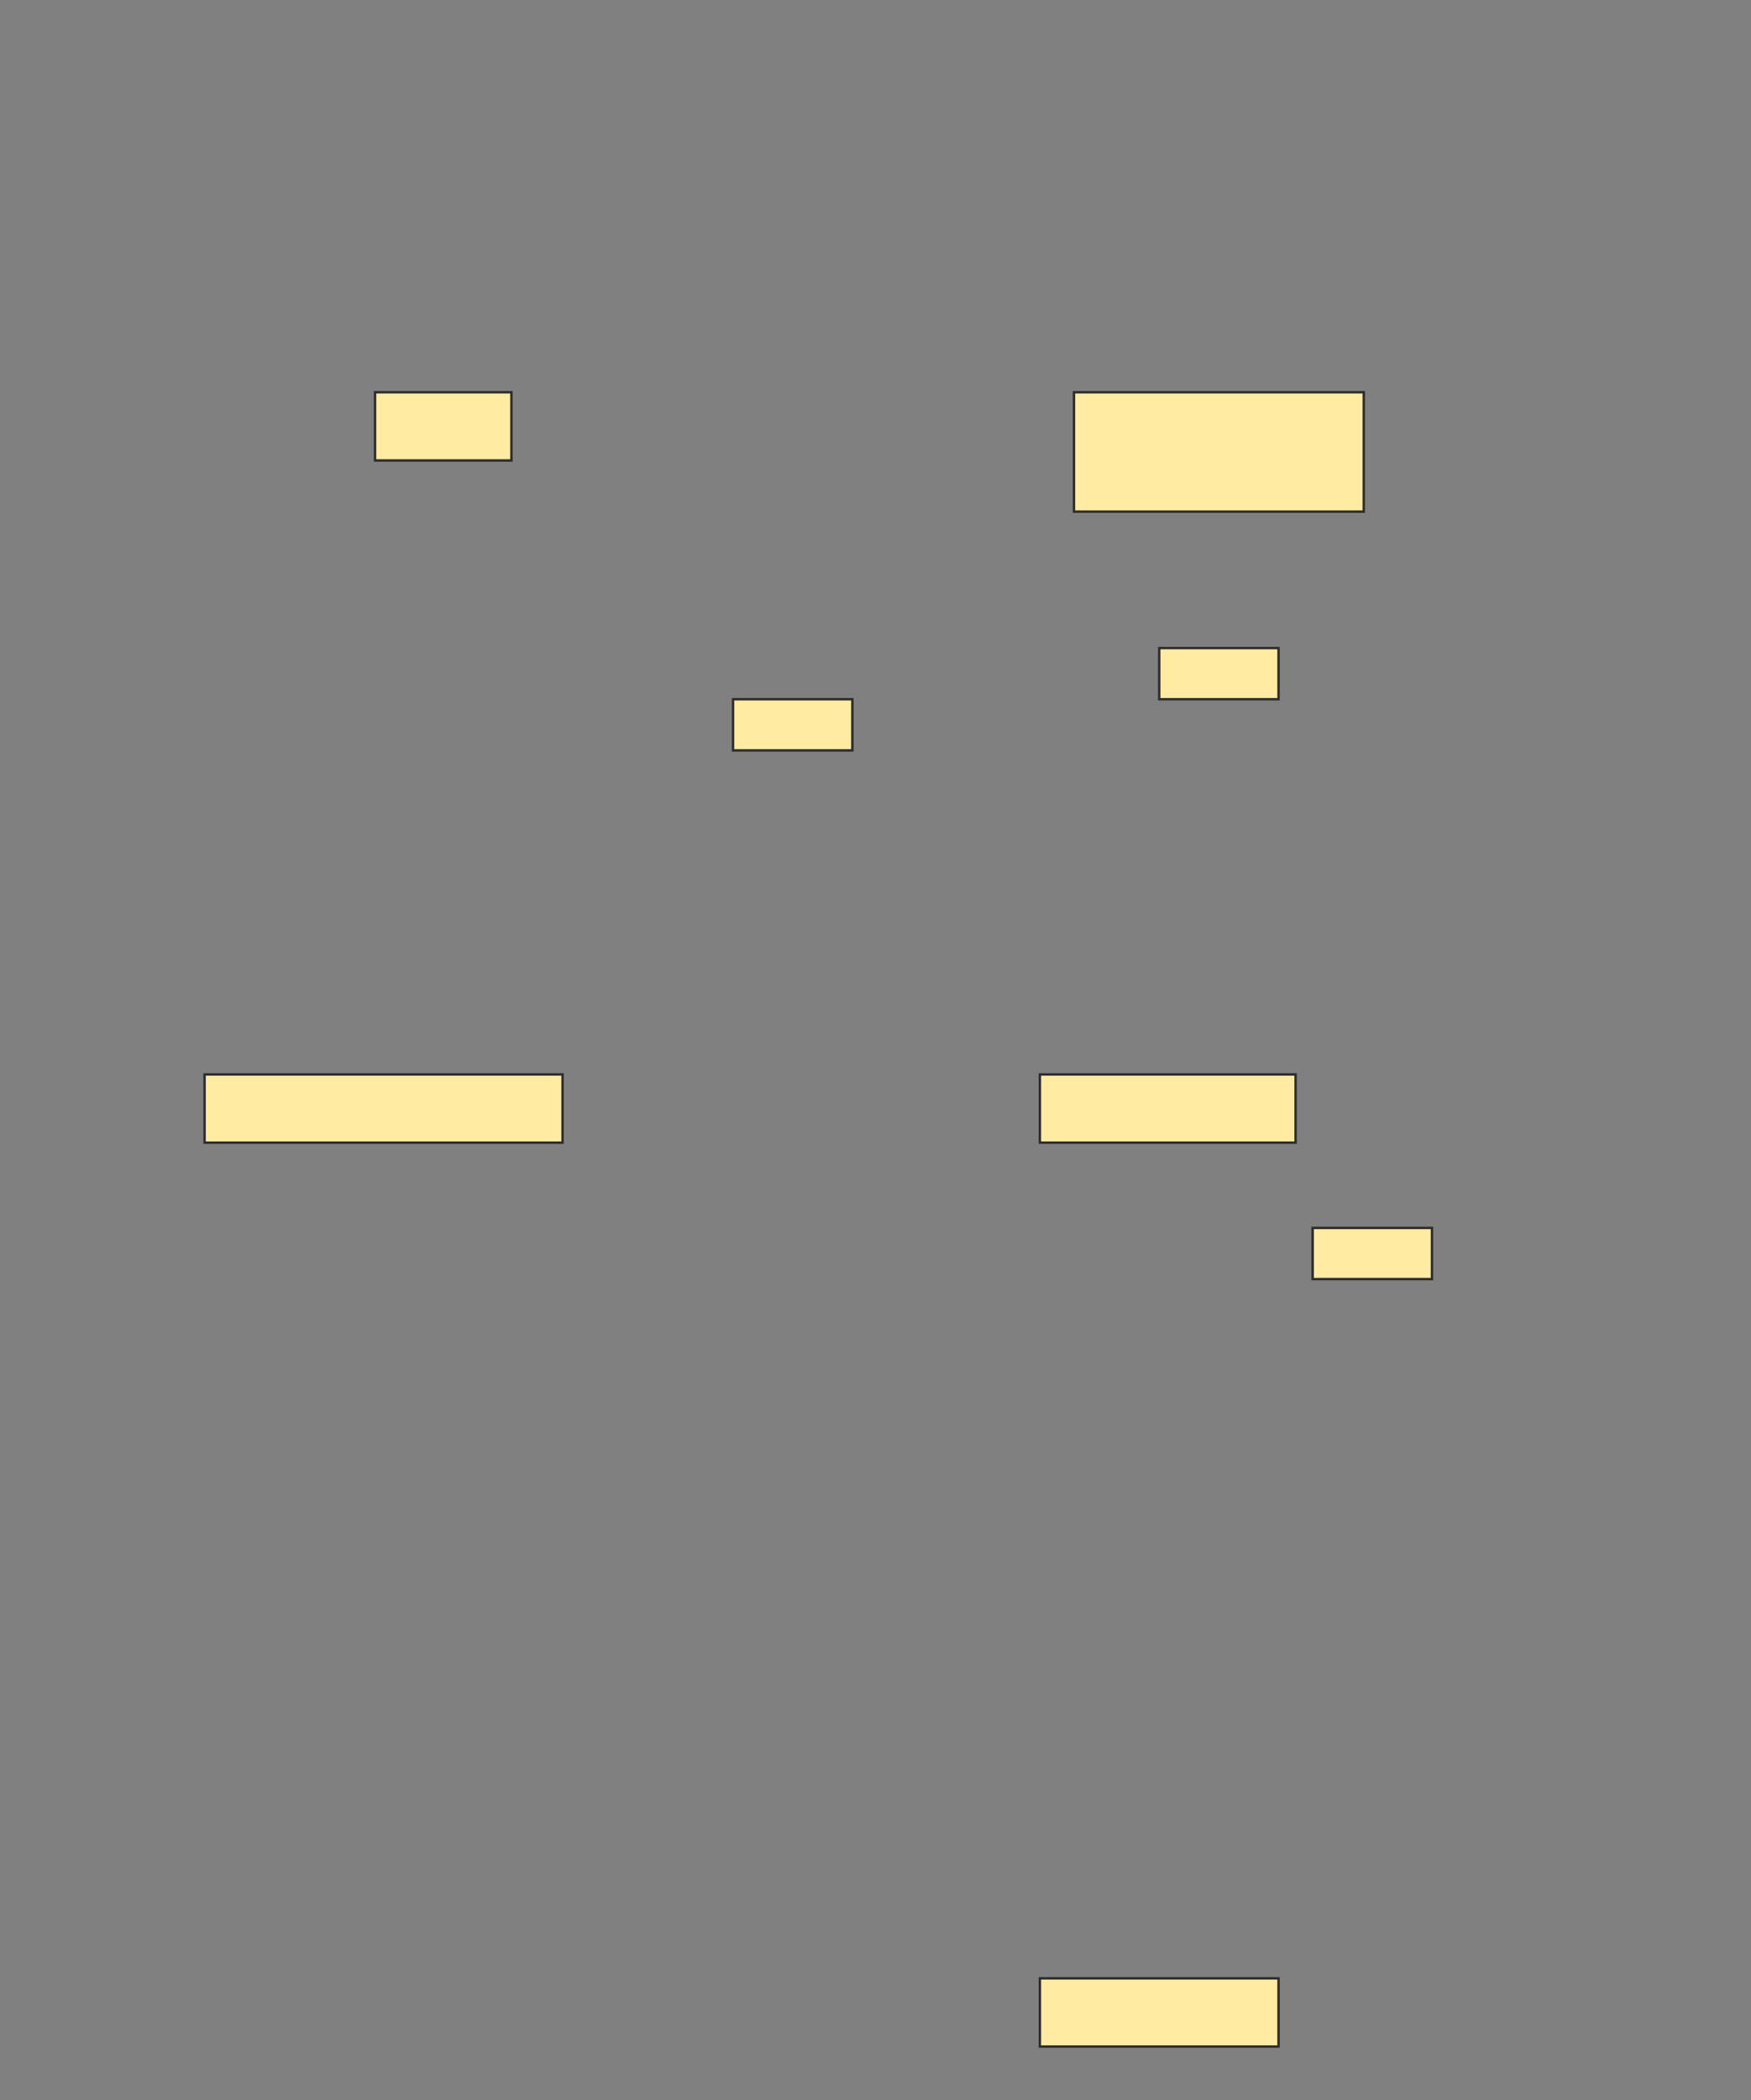 <svg xmlns="http://www.w3.org/2000/svg" width="719" height="862">
 <rect width="100%" height="100%" fill="#808080" stroke="none"/>
 <!-- Created with Image Occlusion Enhanced -->
 <g>
  <title>Labels</title>
 </g>
 <g>
  <title>Masks</title>
  <rect id="8711e6a110ec44559507d24b2659da5d-ao-1" height="28" width="56" y="161" x="154" stroke="#2D2D2D" fill="#FFEBA2"/>
  <rect stroke="#2D2D2D" id="8711e6a110ec44559507d24b2659da5d-ao-2" height="49" width="119" y="161" x="441" fill="#FFEBA2"/>
  <g id="8711e6a110ec44559507d24b2659da5d-ao-3">
   <rect stroke="#2D2D2D" height="28" width="98" y="812" x="427" fill="#FFEBA2"/>
   <rect height="21" width="49" y="504" x="539" stroke-linecap="null" stroke-linejoin="null" stroke-dasharray="null" stroke="#2D2D2D" fill="#FFEBA2"/>
  </g>
  <g id="8711e6a110ec44559507d24b2659da5d-ao-4">
   <rect stroke="#2D2D2D" height="28" width="105" y="441" x="427" fill="#FFEBA2"/>
   <rect height="21" width="49" y="266" x="476" stroke-linecap="null" stroke-linejoin="null" stroke-dasharray="null" stroke="#2D2D2D" fill="#FFEBA2"/>
  </g>
  <g id="8711e6a110ec44559507d24b2659da5d-ao-5">
   <rect stroke="#2D2D2D" height="28" width="147" y="441" x="84" fill="#FFEBA2"/>
   <rect height="21" width="49" y="287" x="301" stroke-linecap="null" stroke-linejoin="null" stroke-dasharray="null" stroke="#2D2D2D" fill="#FFEBA2"/>
  </g>
  
 </g>
</svg>